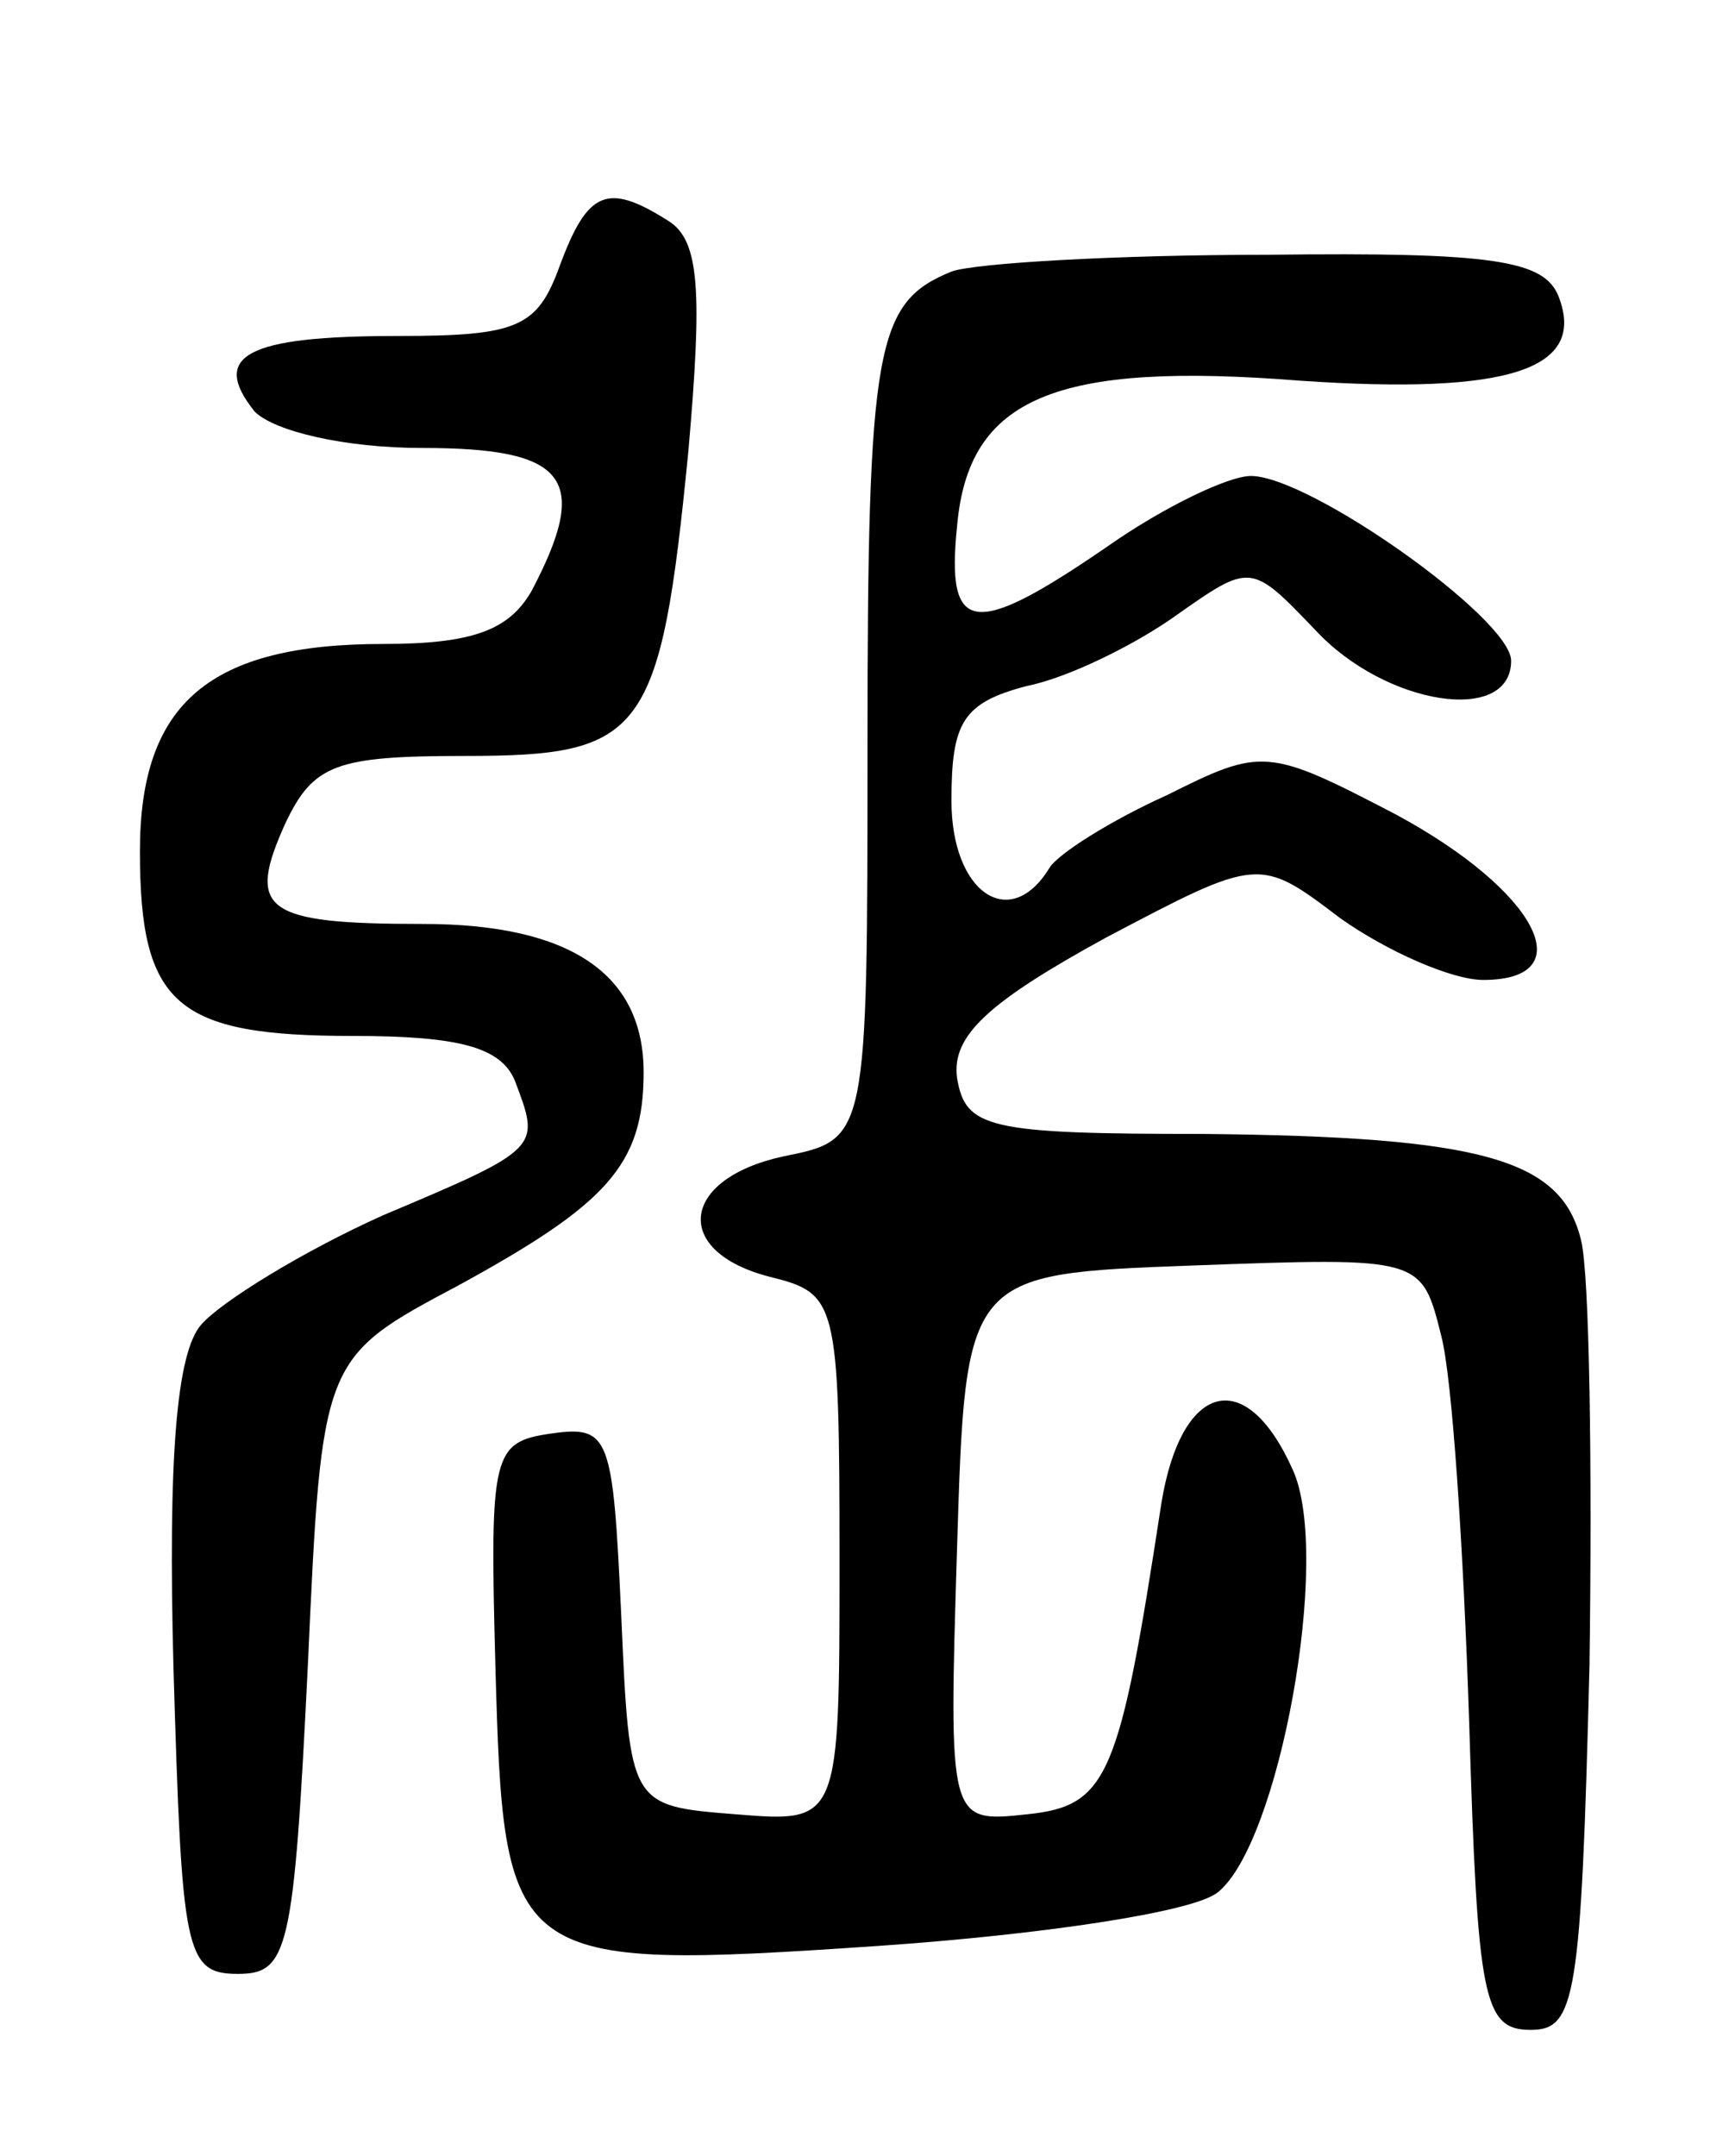 <svg version="1.0" xmlns="http://www.w3.org/2000/svg"
 width="62pt" height="77pt" viewBox="0 0 62 77"
 preserveAspectRatio="xMidYMid meet">
<g transform="translate(0,77) scale(0.1,-0.1)"
fill="#000000" stroke="none">
<path d="M200 675 c-8 -22 -15 -25 -58 -25 -54 0 -67 -7 -51 -27 7 -7 32 -13
60 -13 52 0 60 -11 39 -51 -8 -14 -21 -19 -53 -19 -62 0 -87 -21 -87 -74 0
-55 13 -66 76 -66 38 0 53 -4 58 -16 9 -24 10 -24 -47 -48 -29 -13 -58 -31
-65 -39 -9 -10 -12 -48 -10 -123 3 -101 4 -109 23 -109 18 0 20 8 25 110 5
110 5 110 54 136 53 29 66 43 66 76 0 35 -26 53 -79 53 -57 0 -63 5 -49 36 10
21 18 24 64 24 64 0 70 7 80 109 5 57 4 75 -7 82 -22 14 -29 11 -39 -16z"/>
<path d="M340 673 c-27 -11 -30 -26 -30 -169 0 -141 0 -141 -30 -147 -37 -8
-40 -34 -5 -43 24 -6 25 -8 25 -101 0 -94 0 -94 -37 -91 -38 3 -38 3 -41 71
-3 64 -4 68 -25 65 -21 -3 -22 -7 -20 -82 3 -108 4 -110 137 -101 58 4 112 12
121 19 22 17 41 120 27 151 -17 38 -40 31 -47 -12 -15 -98 -19 -108 -48 -111
-28 -3 -28 -3 -25 95 3 98 3 98 84 101 82 3 82 3 89 -25 4 -15 8 -77 10 -138
3 -99 5 -110 22 -110 16 0 18 11 21 130 1 72 0 140 -3 152 -7 29 -35 37 -135
38 -77 0 -85 2 -88 20 -2 15 11 27 53 50 55 29 55 29 84 7 17 -12 40 -22 51
-22 36 0 19 32 -31 59 -46 24 -48 24 -82 7 -20 -9 -39 -21 -42 -26 -14 -23
-35 -9 -35 24 0 28 4 35 27 41 15 3 39 15 53 25 27 19 27 19 50 -5 25 -27 70
-34 70 -11 0 15 -72 66 -93 66 -8 0 -31 -11 -51 -25 -48 -33 -58 -32 -54 7 4
46 35 59 123 52 74 -5 102 4 92 30 -5 13 -23 16 -104 15 -54 0 -105 -3 -113
-6z"/>
</g>
</svg>
